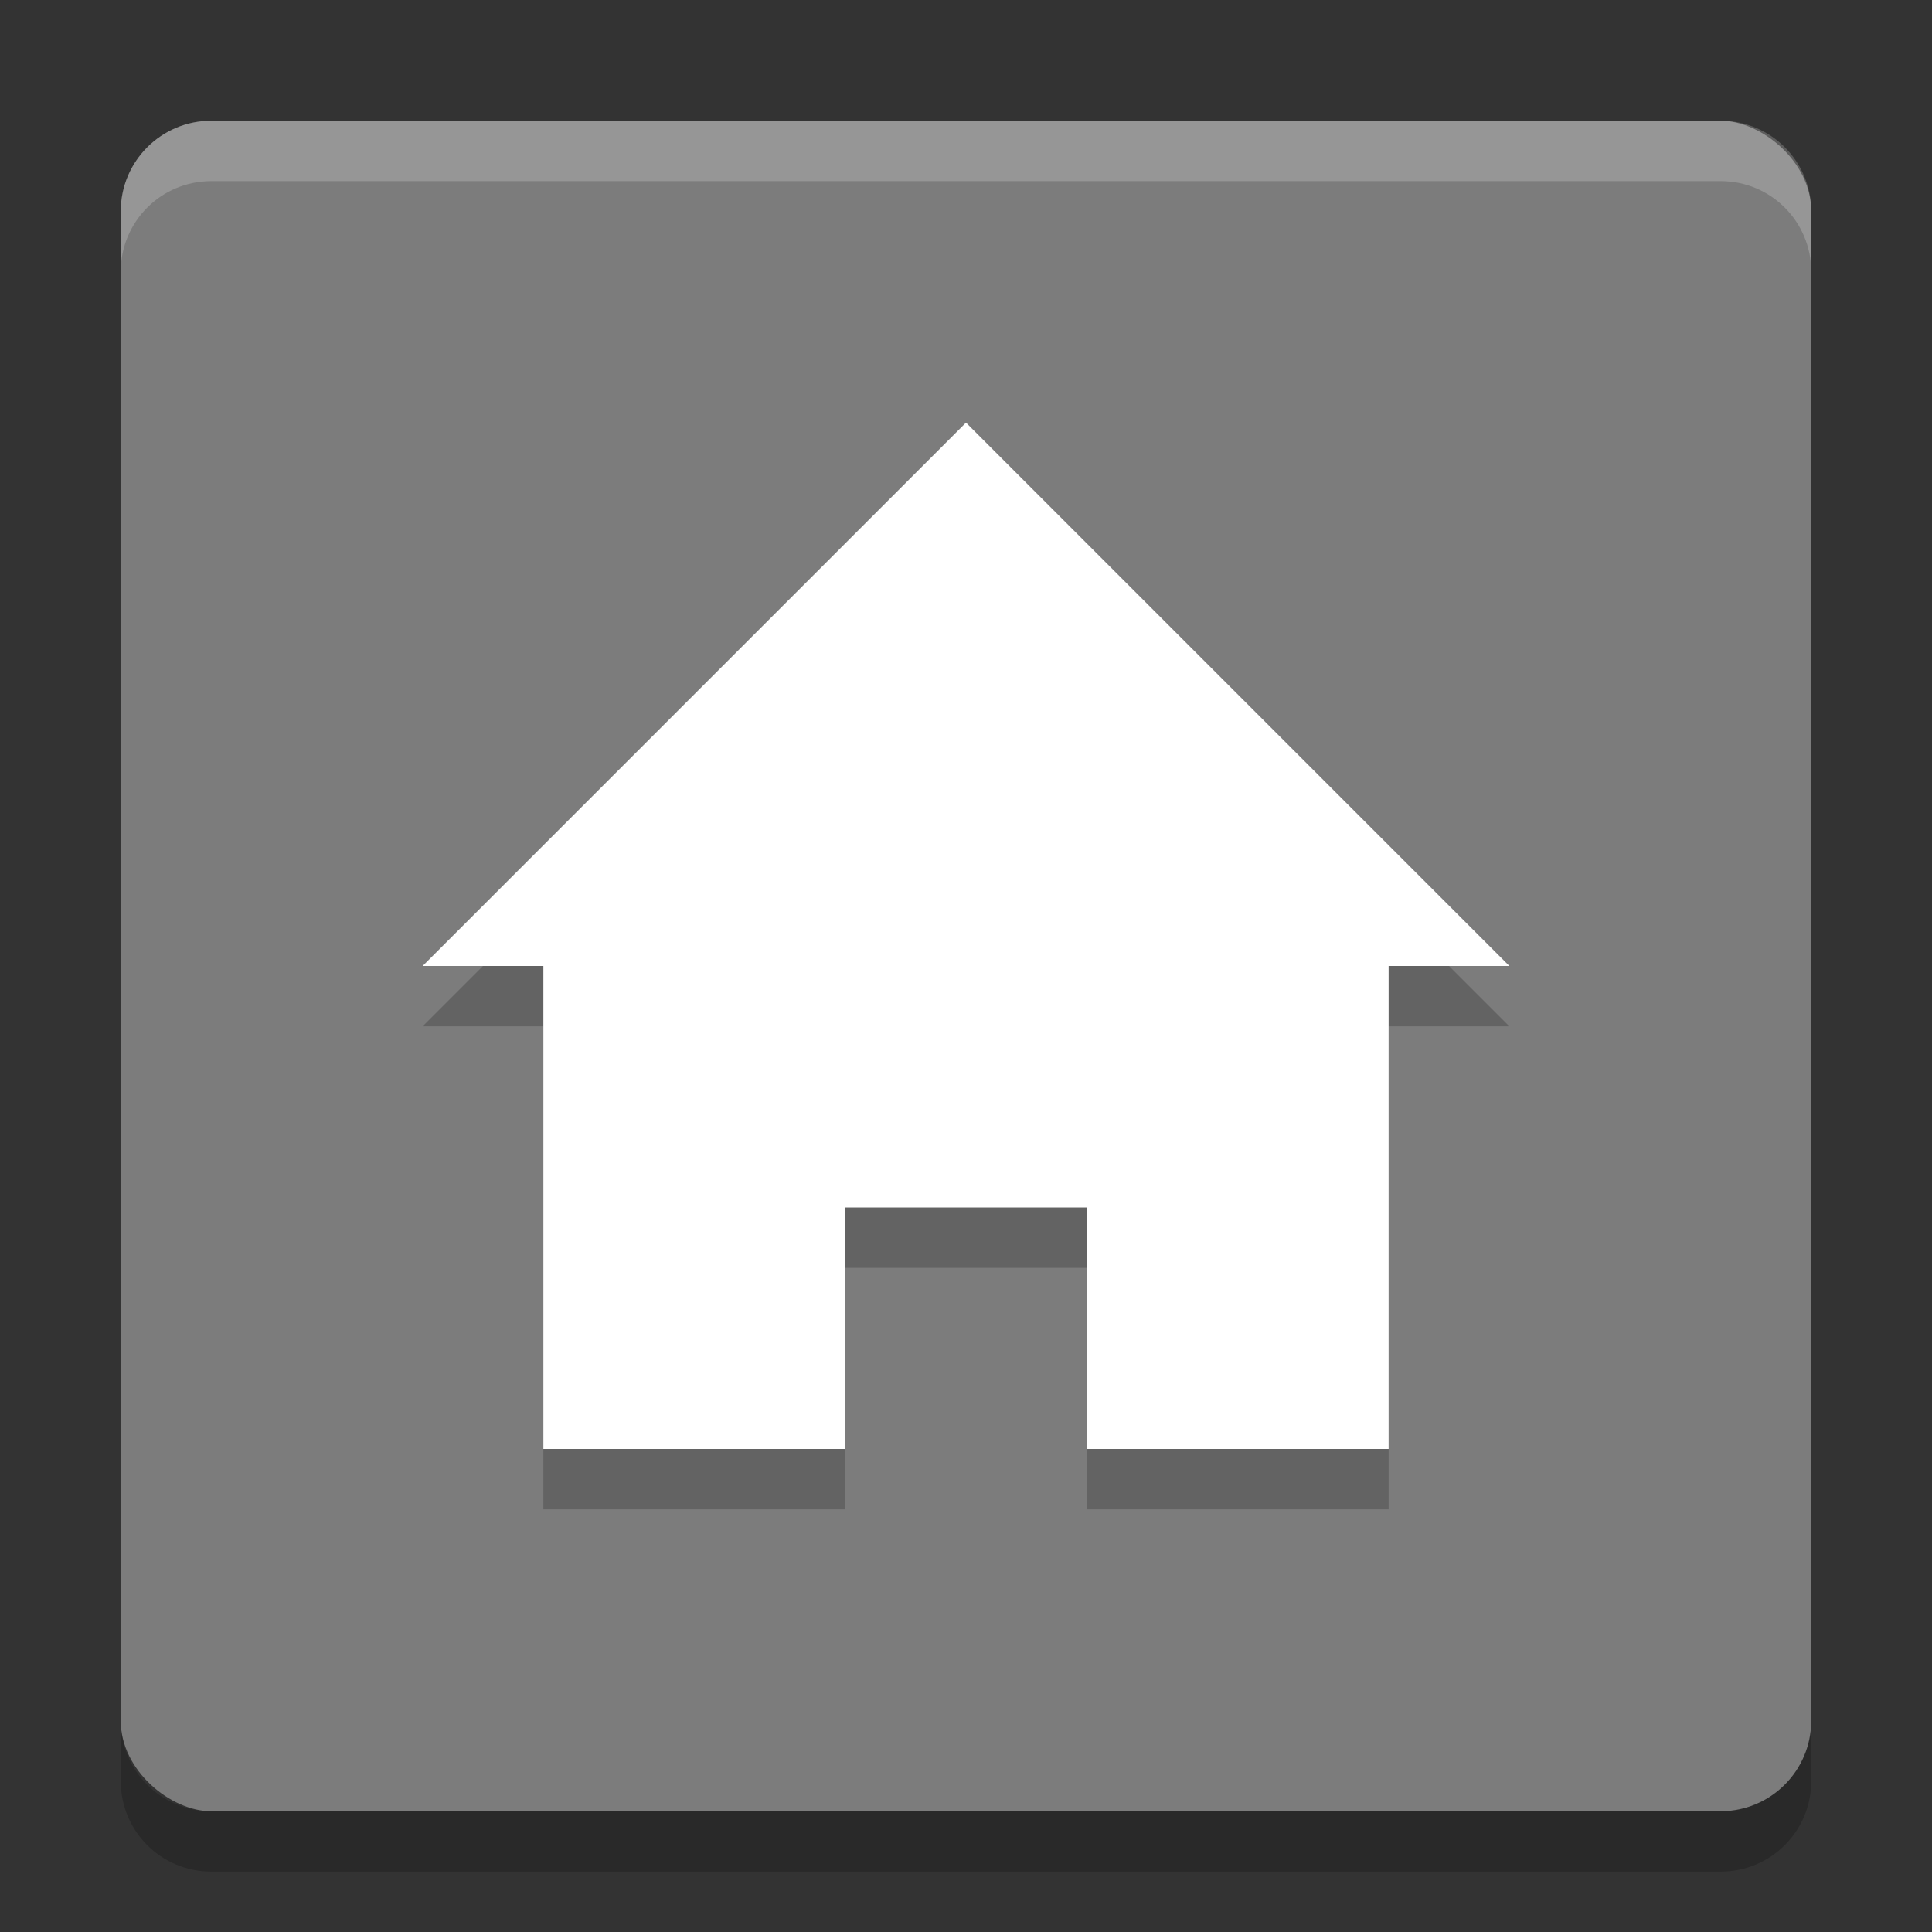 <svg xmlns="http://www.w3.org/2000/svg" width="32" height="32" version="1">
 <rect width="100%" height="100%" fill="#333333" stroke="none"/>
 <rect width="28" height="28" x="-30" y="-30" rx="1.5" ry="1.5" transform="matrix(0,-1,-1,0,0,0)" style="fill:#7c7c7c"/>
 <path style="opacity:0.2" d="m 7,17 2,0 0,8 5,0 0,-4 4,0 0,4 5,0 0,-8 2,0 -9,-9 z"/>
 <path fill="#fff" d="m7 16h2v8h5v-4h4v4h5v-8h2l-9-9z"/>
 <path fill="#fff" d="m3.5 2c-0.831 0-1.5 0.669-1.5 1.5v1c0-0.831 0.669-1.5 1.5-1.5h25c0.831 0 1.5 0.669 1.5 1.5v-1c0-0.831-0.669-1.5-1.5-1.5h-25z" style="opacity:0.2"/>
 <path opacity=".2" d="m2 28.5v1c0 0.831 0.669 1.5 1.5 1.5h25c0.831 0 1.5-0.669 1.5-1.5v-1c0 0.831-0.669 1.5-1.5 1.5h-25c-0.831 0-1.5-0.669-1.5-1.5z"/>
</svg>
